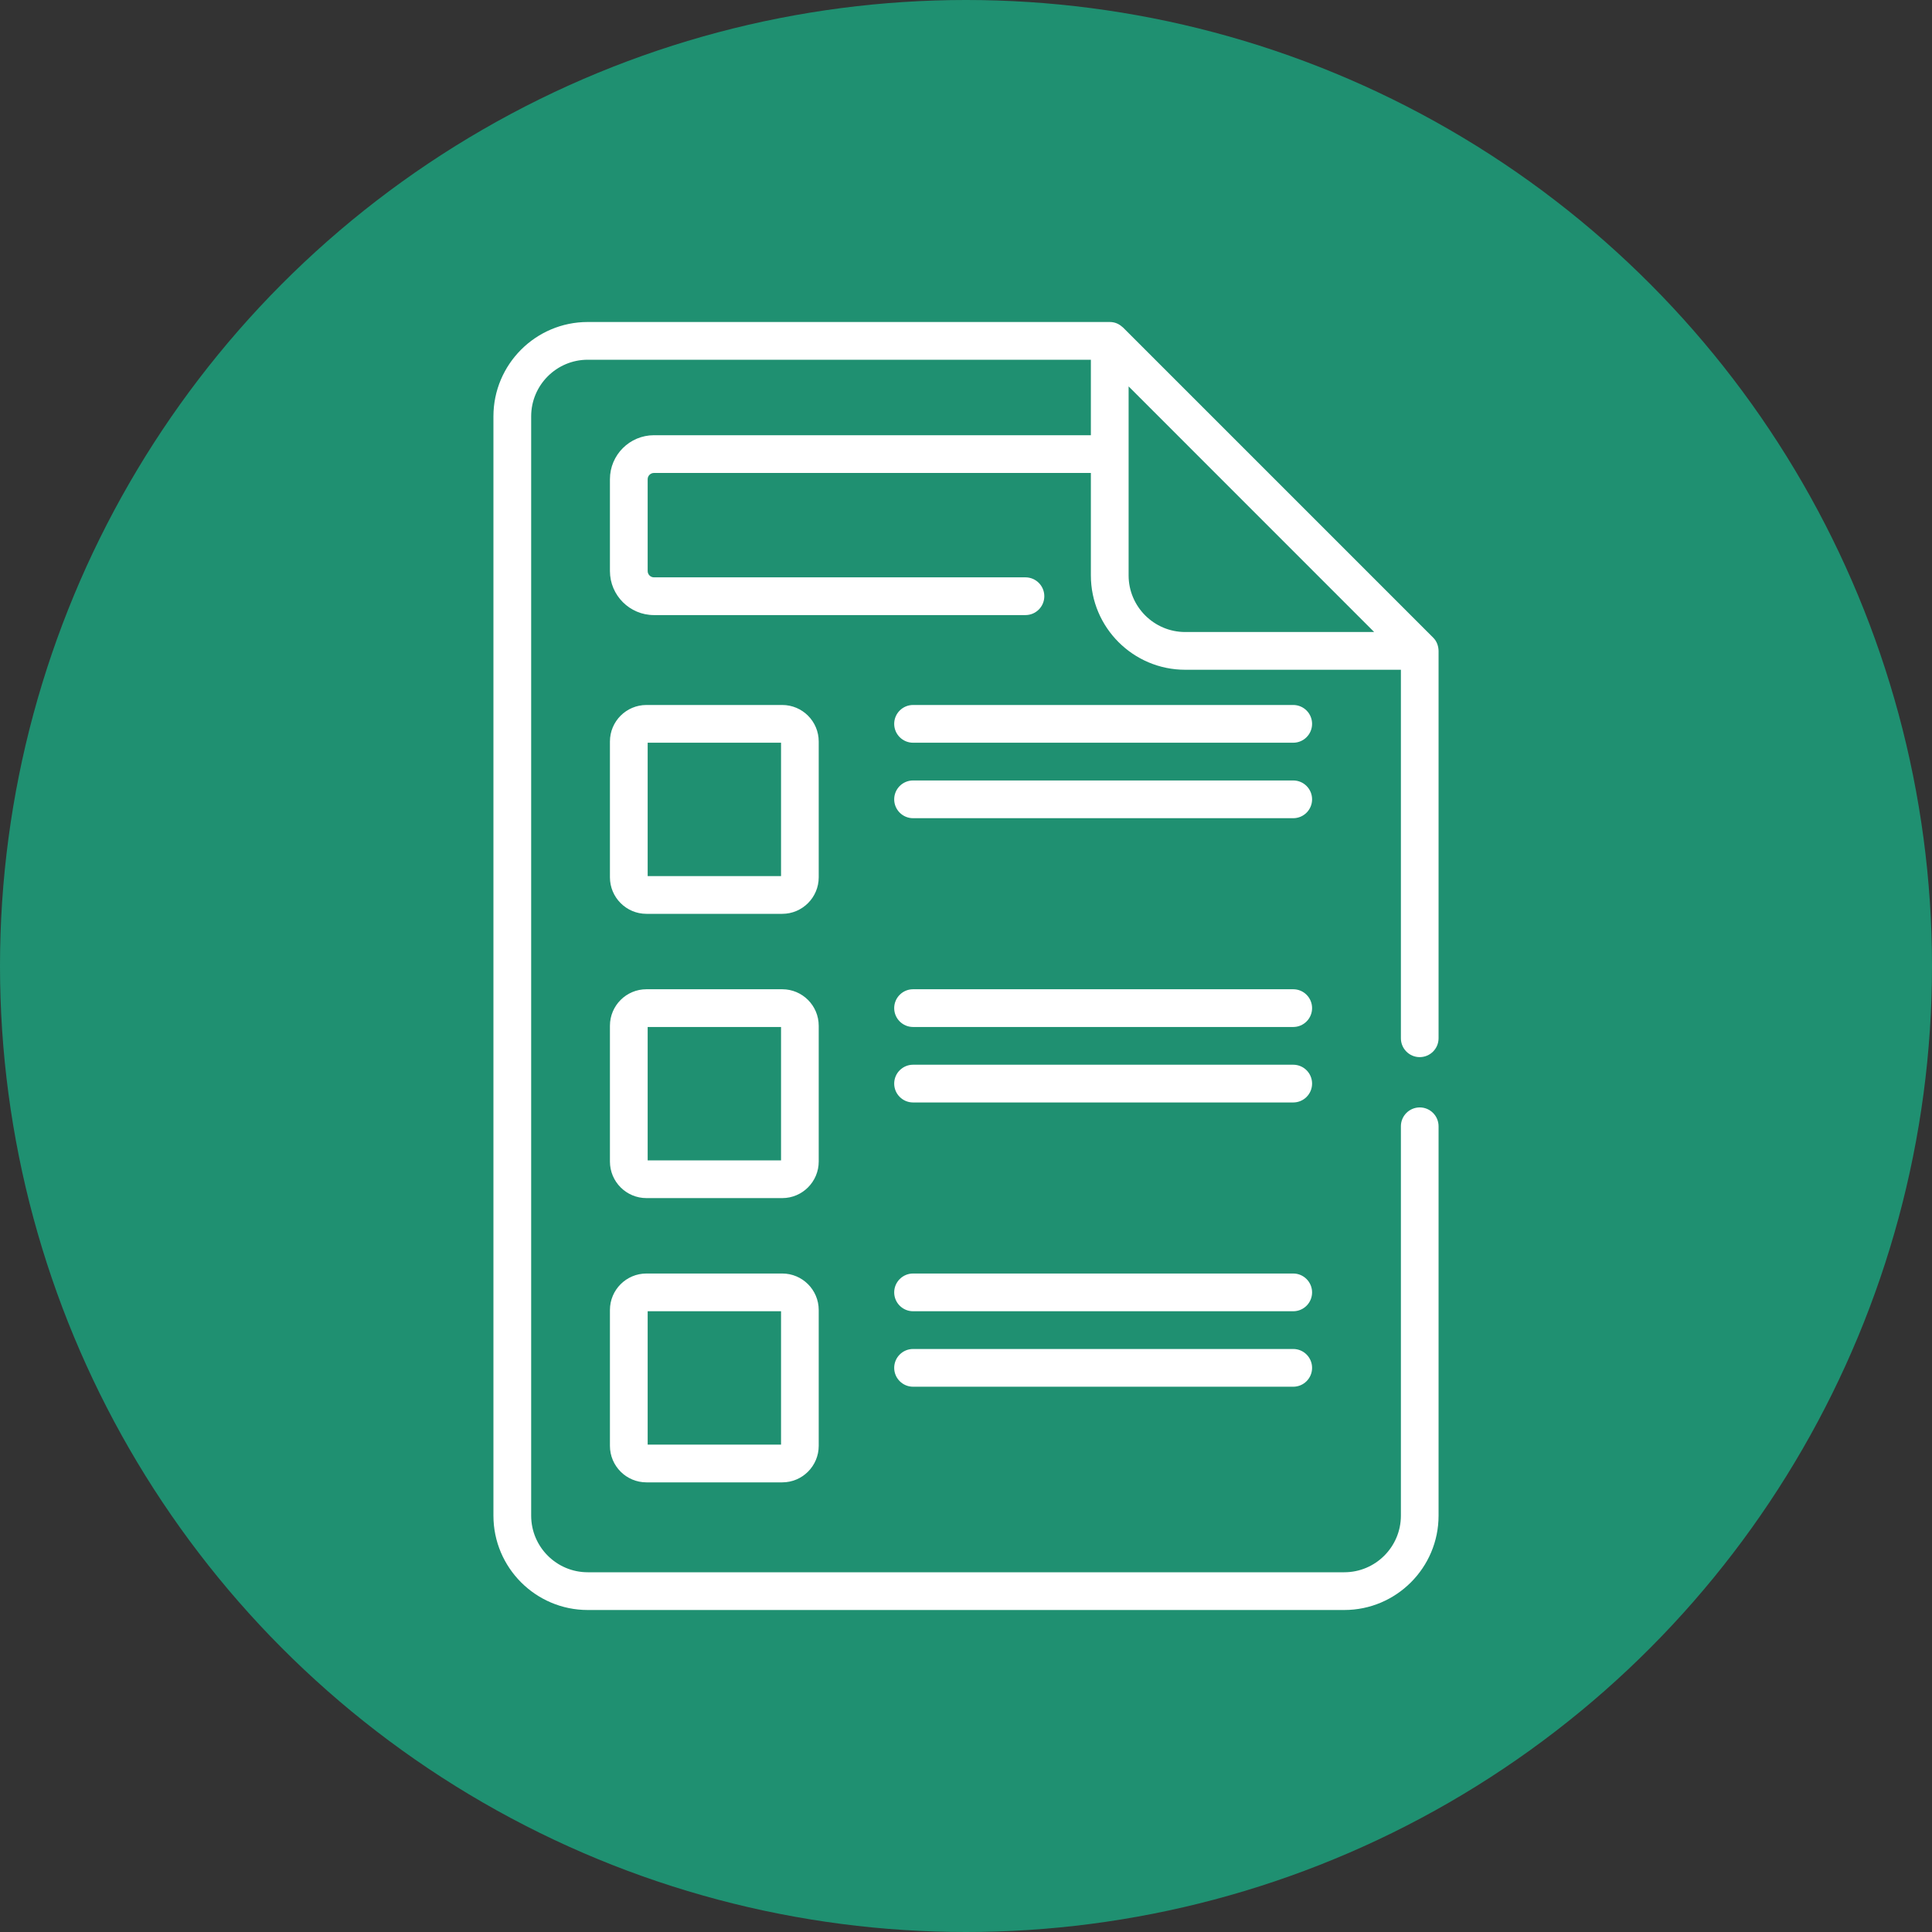 <svg width="30" height="30" viewBox="0 0 30 30" fill="none" xmlns="http://www.w3.org/2000/svg">
<rect x="0" y="0" width="30" height="30" fill="#333333" stroke="none"/>
<circle cx="15" cy="15" r="15" fill="#1F9071"/>
<g clip-path="url(#clip0_2269_1003)">
<path d="M20.081 16.533H14.178C14.017 16.533 13.885 16.664 13.885 16.826C13.885 16.988 14.017 17.119 14.178 17.119H20.081C20.243 17.119 20.374 16.988 20.374 16.826C20.374 16.664 20.243 16.533 20.081 16.533ZM20.081 20.947H14.178C14.017 20.947 13.885 21.078 13.885 21.24C13.885 21.402 14.017 21.533 14.178 21.533H20.081C20.243 21.533 20.374 21.402 20.374 21.24C20.374 21.078 20.243 20.947 20.081 20.947ZM20.081 19.775H14.178C14.017 19.775 13.885 19.907 13.885 20.068C13.885 20.23 14.017 20.361 14.178 20.361H20.081C20.243 20.361 20.374 20.23 20.374 20.068C20.374 19.907 20.243 19.775 20.081 19.775ZM20.081 15.361H14.178C14.017 15.361 13.885 15.492 13.885 15.654C13.885 15.816 14.017 15.947 14.178 15.947H20.081C20.243 15.947 20.374 15.816 20.374 15.654C20.374 15.492 20.243 15.361 20.081 15.361ZM22.045 16.415C22.207 16.415 22.338 16.284 22.338 16.122V10.107C22.337 10.047 22.318 9.962 22.253 9.9L17.439 5.086C17.39 5.042 17.328 5 17.232 5H9.126C8.319 5 7.662 5.657 7.662 6.465V23.535C7.662 24.343 8.319 25 9.126 25H20.874C21.681 25 22.338 24.343 22.338 23.535V17.489C22.338 17.327 22.207 17.196 22.046 17.196C21.884 17.196 21.753 17.327 21.753 17.489V23.535C21.753 24.02 21.358 24.414 20.874 24.414H9.126C8.642 24.414 8.248 24.02 8.248 23.535V6.465C8.248 5.98 8.642 5.586 9.126 5.586H16.939V6.758H10.155C9.778 6.758 9.471 7.064 9.471 7.441V8.867C9.471 9.244 9.778 9.551 10.155 9.551H15.923C16.085 9.551 16.216 9.42 16.216 9.258C16.216 9.096 16.085 8.965 15.923 8.965H10.155C10.101 8.965 10.057 8.921 10.057 8.867V7.441C10.057 7.388 10.101 7.344 10.155 7.344H16.939V8.935C16.939 9.743 17.596 10.4 18.404 10.4H21.753V16.122C21.753 16.284 21.884 16.415 22.045 16.415ZM18.404 9.814C17.919 9.814 17.525 9.419 17.525 8.935V6L21.338 9.814H18.404V9.814ZM12.147 19.775H10.038C9.725 19.775 9.471 20.029 9.471 20.342V22.451C9.471 22.764 9.725 23.018 10.038 23.018H12.147C12.459 23.018 12.713 22.764 12.713 22.451V20.342C12.713 20.029 12.459 19.775 12.147 19.775ZM12.128 22.432H10.057V20.361H12.128V22.432ZM12.713 11.514C12.713 11.201 12.459 10.947 12.147 10.947H10.038C9.725 10.947 9.471 11.201 9.471 11.514V13.623C9.471 13.935 9.725 14.19 10.038 14.19H12.147C12.459 14.19 12.713 13.935 12.713 13.623V11.514ZM12.128 13.604H10.057V11.533H12.128V13.604ZM20.081 10.947H14.178C14.017 10.947 13.885 11.078 13.885 11.24C13.885 11.402 14.017 11.533 14.178 11.533H20.081C20.243 11.533 20.374 11.402 20.374 11.24C20.374 11.078 20.243 10.947 20.081 10.947ZM20.081 12.119H14.178C14.017 12.119 13.885 12.25 13.885 12.412C13.885 12.574 14.017 12.705 14.178 12.705H20.081C20.243 12.705 20.374 12.574 20.374 12.412C20.374 12.25 20.243 12.119 20.081 12.119ZM12.713 15.928C12.713 15.615 12.459 15.361 12.147 15.361H10.038C9.725 15.361 9.471 15.615 9.471 15.928V18.037C9.471 18.349 9.725 18.604 10.038 18.604H12.147C12.459 18.604 12.713 18.349 12.713 18.037V15.928ZM12.128 18.018H10.057V15.947H12.128V18.018Z" fill="white"/>
</g>
<defs>
<clipPath id="clip0_2269_1003">
<rect width="20" height="20" fill="white" transform="translate(5 5)"/>
</clipPath>
</defs>
</svg>
